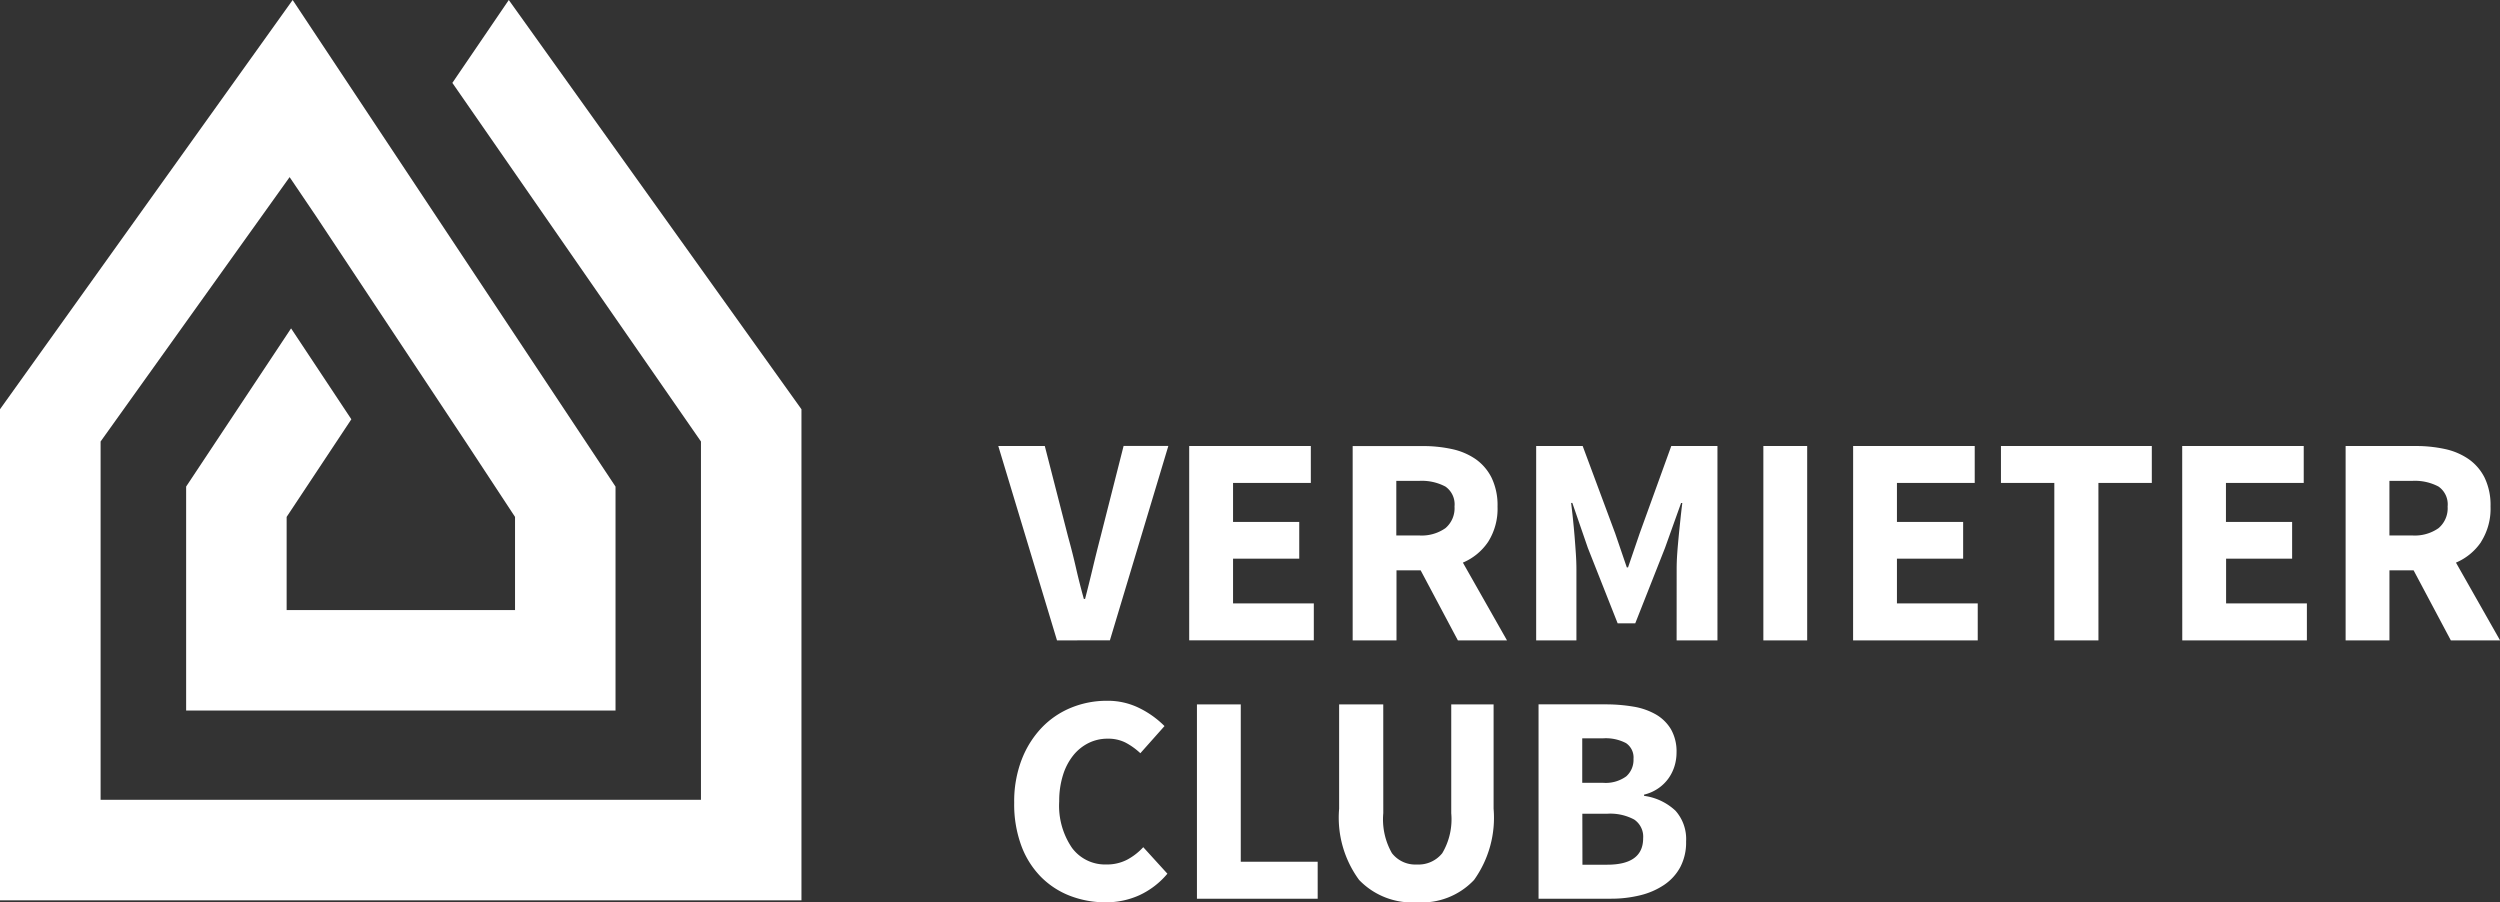 <svg xmlns="http://www.w3.org/2000/svg" xmlns:xlink="http://www.w3.org/1999/xlink" width="205.71" height="74.254" viewBox="0 0 205.71 74.254"><rect x="0" y="0" width="205.71" height="74.254" fill="#333333" stroke="none"/><defs><style>.a{fill:#fff;}.b{clip-path:url(#a);}</style><clipPath id="a"><path class="a" d="M0-5.294H205.708V-79.548H0Z" transform="translate(0 79.548)"/></clipPath></defs><g transform="translate(0.001 79.548)"><g class="b" transform="translate(0.001 -79.548)"><g transform="translate(82.146 36.7)"><path class="a" d="M-8.708-.563A5.076,5.076,0,0,0-7.929-3.47,5.178,5.178,0,0,0-8.42-5.85,4.1,4.1,0,0,0-9.745-7.381a5.454,5.454,0,0,0-1.95-.823,11.152,11.152,0,0,0-2.392-.245h-5.766V7.545h3.606V1.779h1.987l3.065,5.766h4.052l-3.631-6.4A4.711,4.711,0,0,0-8.7-.562m-2.76-2.906a2.144,2.144,0,0,1-.748,1.778,3.4,3.4,0,0,1-2.171.6h-1.87V-5.58h1.87a4.139,4.139,0,0,1,2.171.468,1.781,1.781,0,0,1,.748,1.644M-33.294,7.545h10.254V4.5h-6.648V.822h5.433V-2.2H-29.7V-5.412h6.4V-8.449h-10Zm-6.9-12.956H-35.8V-8.449H-48.214v3.037h4.392V7.545h3.63ZM-60.38,7.545h10.256V4.5h-6.648V.822h5.447V-2.2h-5.447V-5.412h6.4V-8.449H-60.377Zm-7.384,0h3.606V-8.449h-3.606Zm-7.137,0h3.36V-8.449h-3.8l-2.6,7.187-.957,2.8H-79l-.957-2.8-2.674-7.187h-3.827V7.545h3.312V1.682q0-.589-.048-1.3T-83.3-1.053c-.041-.482-.086-.957-.134-1.423s-.1-.895-.148-1.289h.1l1.276,3.7,2.453,6.206h1.448L-75.858-.06l1.325-3.7h.1q-.075.589-.148,1.289c-.048.468-.1.935-.146,1.423s-.09.962-.123,1.435-.048.907-.048,1.3Zm-13.957,0-3.631-6.4a4.717,4.717,0,0,0,2.073-1.7,5.076,5.076,0,0,0,.779-2.906,5.191,5.191,0,0,0-.491-2.38A4.112,4.112,0,0,0-91.453-7.38,5.455,5.455,0,0,0-93.4-8.2a11.137,11.137,0,0,0-2.391-.245h-5.766V7.545h3.606V1.779h1.987L-92.9,7.545ZM-93.177-3.468a2.144,2.144,0,0,1-.748,1.778,3.4,3.4,0,0,1-2.171.6h-1.87V-5.58h1.87a4.139,4.139,0,0,1,2.171.468,1.781,1.781,0,0,1,.748,1.644m-5.863,16.279h-3.631v8.582a8.655,8.655,0,0,0,1.644,5.863,6.047,6.047,0,0,0,4.759,1.84,5.9,5.9,0,0,0,4.7-1.84,8.8,8.8,0,0,0,1.607-5.863V12.811h-3.485v8.953a5.472,5.472,0,0,1-.736,3.287,2.5,2.5,0,0,1-2.085.935,2.434,2.434,0,0,1-2.06-.935,5.61,5.61,0,0,1-.711-3.287ZM-114.371,28.8h9.935V25.756h-6.329V12.811h-3.606Zm-.637-21.26h10.254V4.5H-111.4V.822h5.447V-2.2H-111.4V-5.412h6.4V-8.449h-10.008Zm-6.525,0,4.808-15.994h-3.682L-122.3-.992q-.344,1.325-.639,2.564t-.637,2.564h-.1q-.368-1.325-.65-2.564t-.65-2.564l-1.914-7.457h-3.827l4.831,15.994Zm-7.261,9.818a9.618,9.618,0,0,0-.614,3.545,9.84,9.84,0,0,0,.589,3.544,7.23,7.23,0,0,0,1.619,2.564,6.8,6.8,0,0,0,2.4,1.558,8.065,8.065,0,0,0,2.919.528,6.623,6.623,0,0,0,2.785-.589,6.65,6.65,0,0,0,2.294-1.766l-1.987-2.182a4.987,4.987,0,0,1-1.325,1.03,3.594,3.594,0,0,1-1.714.393,3.385,3.385,0,0,1-2.821-1.362,6.139,6.139,0,0,1-1.055-3.838,7.064,7.064,0,0,1,.312-2.158,4.892,4.892,0,0,1,.846-1.619,3.752,3.752,0,0,1,1.262-1.018,3.484,3.484,0,0,1,1.558-.355,3.173,3.173,0,0,1,1.46.312,5.611,5.611,0,0,1,1.239.884l1.987-2.233a7.7,7.7,0,0,0-2.026-1.459,5.833,5.833,0,0,0-2.712-.623,7.7,7.7,0,0,0-2.931.564,7.013,7.013,0,0,0-2.428,1.644,7.906,7.906,0,0,0-1.655,2.637m48-4.551h-5.47V28.8h5.936a9.974,9.974,0,0,0,2.428-.282,6.1,6.1,0,0,0,1.974-.859,4.119,4.119,0,0,0,1.325-1.46,4.363,4.363,0,0,0,.478-2.11,3.5,3.5,0,0,0-.871-2.526,4.675,4.675,0,0,0-2.588-1.226v-.1a3.5,3.5,0,0,0,1.2-.539,3.367,3.367,0,0,0,.834-.834,3.544,3.544,0,0,0,.482-1.007,3.822,3.822,0,0,0,.156-1.08,3.687,3.687,0,0,0-.455-1.914A3.472,3.472,0,0,0-76.6,13.643a5.536,5.536,0,0,0-1.87-.65,13.618,13.618,0,0,0-2.319-.184m-1.87,9h2.035a4.164,4.164,0,0,1,2.233.478,1.7,1.7,0,0,1,.736,1.533q0,2.182-2.961,2.182h-2.035Zm1.714-6.206A3.584,3.584,0,0,1-79.061,16a1.426,1.426,0,0,1,.612,1.3,1.812,1.812,0,0,1-.6,1.435,2.882,2.882,0,0,1-1.926.527h-1.692V15.606Z" transform="translate(130.712 8.449)"/></g></g><g transform="translate(-0.001 -79.548)"><path class="a" d="M-1.718,0-25.8,33.675V74.081H40.147V33.674L16.066,0,11.422,6.82,31.878,36.328V65.813h-49.4V36.328L-1.969,14.574.213,17.8l12.4,18.7,3.966,6.033V50.2H-2.214V42.533L3.111,34.5l-4.96-7.48-8.635,13.017V58.466H24.848V40.04Z" transform="translate(25.8)"/></g></g></svg>
